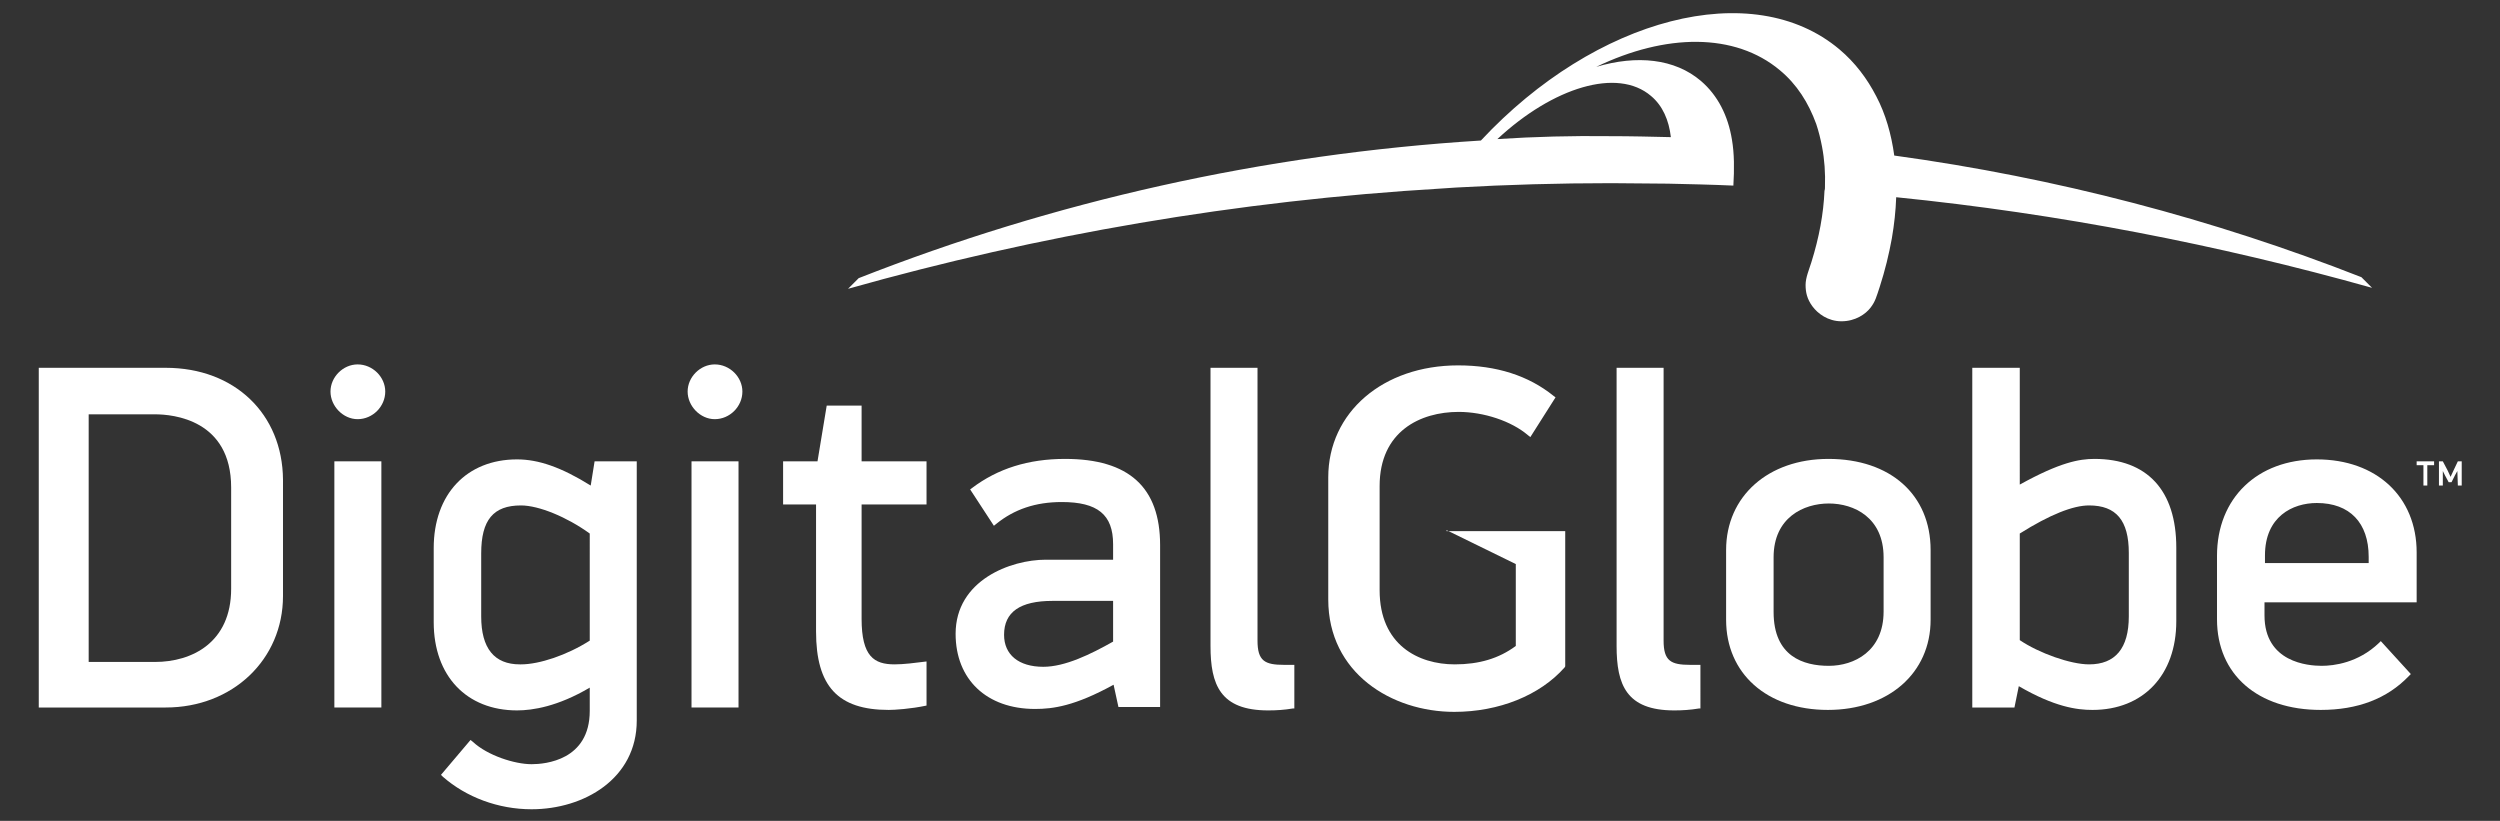 <?xml version="1.0" encoding="utf-8"?>
<!-- Generator: Adobe Illustrator 19.0.0, SVG Export Plug-In . SVG Version: 6.00 Build 0)  -->
<!DOCTYPE svg PUBLIC "-//W3C//DTD SVG 1.1//EN" "http://www.w3.org/Graphics/SVG/1.1/DTD/svg11.dtd">
<svg version="1.1" id="Layer_1" xmlns="http://www.w3.org/2000/svg" xmlns:xlink="http://www.w3.org/1999/xlink" x="0px" y="0px"
	 viewBox="0 0 515.9 169.4" enable-background="new 0 0 515.9 169.4" xml:space="preserve">
<rect x="0" y="0" width="515.9" height="169.4" fill="#333333" stroke="none"/>
<g>
	<g>
		<g>
			<path fill="#FFFFFF" d="M34.2,75.9H8V146h26.2c13.8,0,24.2-9.9,24.2-23V99C58.3,85.4,48.4,75.9,34.2,75.9z M18.3,85.5H32
				c3.7,0,15.7,1.1,15.7,15.1v20.9c0,11.1-8.1,15.1-15.7,15.1H18.3V85.5z"/>
			<path fill="#FFFFFF" d="M121.9,100.2c-6.1-3.8-10.8-5.4-15.2-5.4c-10.4,0-17.2,7.2-17.2,18.3v15.3c0,11.1,6.8,18.2,17.2,18.2
				c3.2,0,8.4-0.8,15-4.7v4.8c0,10.2-9.2,11-12,11c-3.5,0-9.1-1.8-12.1-4.6l-0.5-0.4l-6.1,7.2l0.4,0.4c4.8,4.2,11.4,6.7,18.3,6.7
				c10.8,0,21.7-6.3,21.7-18.3V95.2h-8.7L121.9,100.2z M121.7,132.2c-4.7,3-10.4,4.9-14.2,4.9l-0.2,0c-5.3,0-8-3.3-8-9.9v-13
				c0-6.9,2.5-9.9,8.2-9.9c3.7,0,9.5,2.4,14.2,5.8V132.2z"/>
			<g>
				<path fill="#FFFFFF" d="M219.8,94.7c-7.6,0-13.9,2-19.2,6l-0.4,0.3l4.9,7.5l0.5-0.4c3.7-3,8.1-4.5,13.5-4.5
					c7.4,0,10.6,2.6,10.6,8.7v3.2h-13.9c-7.2,0-18.6,4.2-18.6,15.3c0,9.4,6.4,15.5,16.4,15.5c3.7,0,8.2-0.6,16.2-5l1,4.6h8.6v-33.4
					C239.4,100.6,233,94.7,219.8,94.7z M229.7,123.9v8.5c-4.6,2.6-9.9,5.2-14.4,5.2c-5.1,0-8.1-2.5-8.1-6.6c0-4.7,3.3-7,10-7H229.7z
					"/>
			</g>
			<path fill="#FFFFFF" d="M298.5,109.4l14.3,7v16.9c-3.5,2.6-7.6,3.8-12.6,3.8c-7.5,0-15.5-4-15.5-15.3v-21.5
				c0-11.3,8.4-15.3,16.3-15.3c5.2,0,10.9,1.9,14.3,4.8l0.5,0.4l5.2-8.2l-0.4-0.3c-5.2-4.2-11.8-6.3-19.7-6.3
				c-15.5,0-26.8,9.7-26.8,23.1v25.2c0,15.2,13.1,23.2,26,23.2c9.2,0,17.7-3.4,22.8-9.2l0.1-0.2v-27.9H298.5L298.5,109.4z"/>
			<path fill="#FFFFFF" d="M377.3,94.7c-12.4,0-21.1,7.7-21.1,18.8v14.4c0,11.1,8.4,18.6,21,18.6c12.5,0,21.2-7.6,21.2-18.6v-14.4
				C398.4,102.1,390.1,94.7,377.3,94.7z M377.4,137.4c-5.2,0-11.4-1.9-11.4-11.1V115c0-8.2,6.2-11.1,11.4-11.1
				c5.2,0,11.3,2.9,11.3,11.1v11.2C388.7,134.4,382.6,137.4,377.4,137.4z"/>
			<path fill="#FFFFFF" d="M432.2,94.7c-3.1,0-7.1,0.7-15.4,5.3V75.9H407V146h8.7l0.9-4.4c7.4,4.3,12,4.9,15.2,4.9
				c10.5,0,17.3-7.2,17.3-18.3V113C449.1,101.2,443.1,94.7,432.2,94.7z M416.8,110.1c6.2-3.9,11-5.8,14.3-5.8c5.6,0,8.2,3.1,8.2,9.8
				v13.1c0,6.6-2.8,9.9-8.2,9.9c-3.8,0-10.3-2.3-14.3-5V110.1z"/>
			<path fill="#FFFFFF" d="M498.7,124.4V114c0-11.5-8.3-19.2-20.6-19.2c-12.3,0-20.6,8-20.6,19.9v13.1c0,11.4,8.4,18.7,21.4,18.7
				c7.6,0,13.7-2.3,18.2-7l0.4-0.4l-6.2-6.8l-0.4,0.4c-4.3,4.1-9.3,4.7-11.8,4.7c-2.8,0-11.8-0.7-11.8-10.4v-2.7H498.7z
				 M478.1,103.8c6.8,0,10.7,4.1,10.7,11.1v1.3h-21.4v-1.6C467.4,106.6,473.1,103.8,478.1,103.8z"/>
			<g>
				<rect x="69" y="95.2" fill="#FFFFFF" width="9.7" height="50.8"/>
				<path fill="#FFFFFF" d="M73.8,75.2c-3,0-5.6,2.6-5.6,5.6c0,3,2.6,5.7,5.6,5.7c3.1,0,5.7-2.6,5.7-5.7
					C79.5,77.8,76.9,75.2,73.8,75.2z"/>
			</g>
			<g>
				<rect x="142.7" y="95.2" fill="#FFFFFF" width="9.7" height="50.8"/>
				<path fill="#FFFFFF" d="M147.5,75.2c-3,0-5.6,2.6-5.6,5.6c0,3,2.6,5.7,5.6,5.7c3.1,0,5.7-2.6,5.7-5.7
					C153.2,77.8,150.6,75.2,147.5,75.2z"/>
			</g>
			<path fill="#FFFFFF" d="M267.1,137.2l-0.6,0c-0.5,0-1,0-1.5,0c-4,0-5.5-0.8-5.5-5V75.9h-9.7v57.4c0,8,2,13.3,11.9,13.3
				c1.7,0,3.3-0.1,5.1-0.4l0.3,0V137.2z"/>
			<path fill="#FFFFFF" d="M350.9,137.2l-0.6,0c-0.5,0-1,0-1.5,0c-4,0-5.5-0.8-5.5-5V75.9h-9.7v57.4c0,8,2,13.3,11.9,13.3
				c1.7,0,3.3-0.1,5.1-0.4l0.3,0V137.2z"/>
			<g>
				<path fill="#FFFFFF" d="M500.9,96v4.2h-0.8V96h-1.4v-0.8h3.6V96H500.9z"/>
				<path fill="#FFFFFF" d="M507.1,97.2l-0.5,0.9l-0.7,1.4h-0.6l-0.7-1.3l-0.5-1h0v3h-0.8v-5h0.8l1,1.9l0.6,1.3h0l0.6-1.3l0.9-1.9
					h0.8v5h-0.8L507.1,97.2L507.1,97.2z"/>
			</g>
		</g>
		<path fill="#FFFFFF" d="M191.2,136.5c-2.4,0.3-4.7,0.6-6.6,0.6c-4.2,0-6.8-1.6-6.8-9.4v-23.6h13.4v-8.9h-13.4V83.7h-7.2l-1.9,11.5
			h-7.1v8.9h6.8v26.2c0,11.3,4.5,16.2,15,16.2c1.2,0,4.5-0.2,7.8-0.9V136.5z"/>
	</g>
	<path fill="#FFFFFF" d="M309,28.7c11.5-10.7,24.8-14.8,31.7-8.9c2.4,2,3.7,5,4.1,8.5c-4.1-0.1-8.3-0.2-12.5-0.2
		C324.5,28,316.7,28.2,309,28.7z M357.4,28.8c-0.8-4.9-2.9-9.1-6.4-12.1c-5.4-4.6-13.2-5.4-21.6-2.9c14.3-6.9,28.6-7.1,37.9,0.7
		c3.5,2.9,5.9,6.7,7.5,11.1c0.5,1.5,0.9,3.1,1.2,4.7c0.5,2.6,0.7,5.4,0.6,8.3c0,0.3,0,0.5-0.1,0.8c-0.2,4.7-1.1,9.6-2.7,14.7
		c-0.5,1.6-1.2,3.2-1.2,4.7c0,1.5,0.3,2.9,1.4,4.4c1.1,1.5,3.2,3.1,6,3.1c2.9,0,5-1.5,6-2.8c1-1.3,1.2-2.2,1.9-4.3
		c1.1-3.4,1.9-6.7,2.5-10c0.5-2.9,0.8-5.7,0.9-8.5c33.7,3.4,66.5,9.8,98.2,18.7l-2.2-2.2c-30.6-12-62.9-20.5-96.4-25.1
		c-0.6-4.4-1.8-8.6-3.7-12.2c-1.9-3.7-4.4-7-7.6-9.7c-17.9-15.1-50.3-6.6-74,18.8c-45.1,2.8-88.2,12.6-128.4,28.4l-2.2,2.2
		c39.3-11.1,80.3-18.2,122.5-20.7c1-0.1,2-0.1,3-0.2c10.6-0.6,21.2-0.9,32-0.9c3.9,0,7.8,0.1,11.7,0.1c4.5,0.1,9,0.2,13.5,0.4
		C357.9,34.9,357.9,31.7,357.4,28.8"/>
</g>
</svg>
